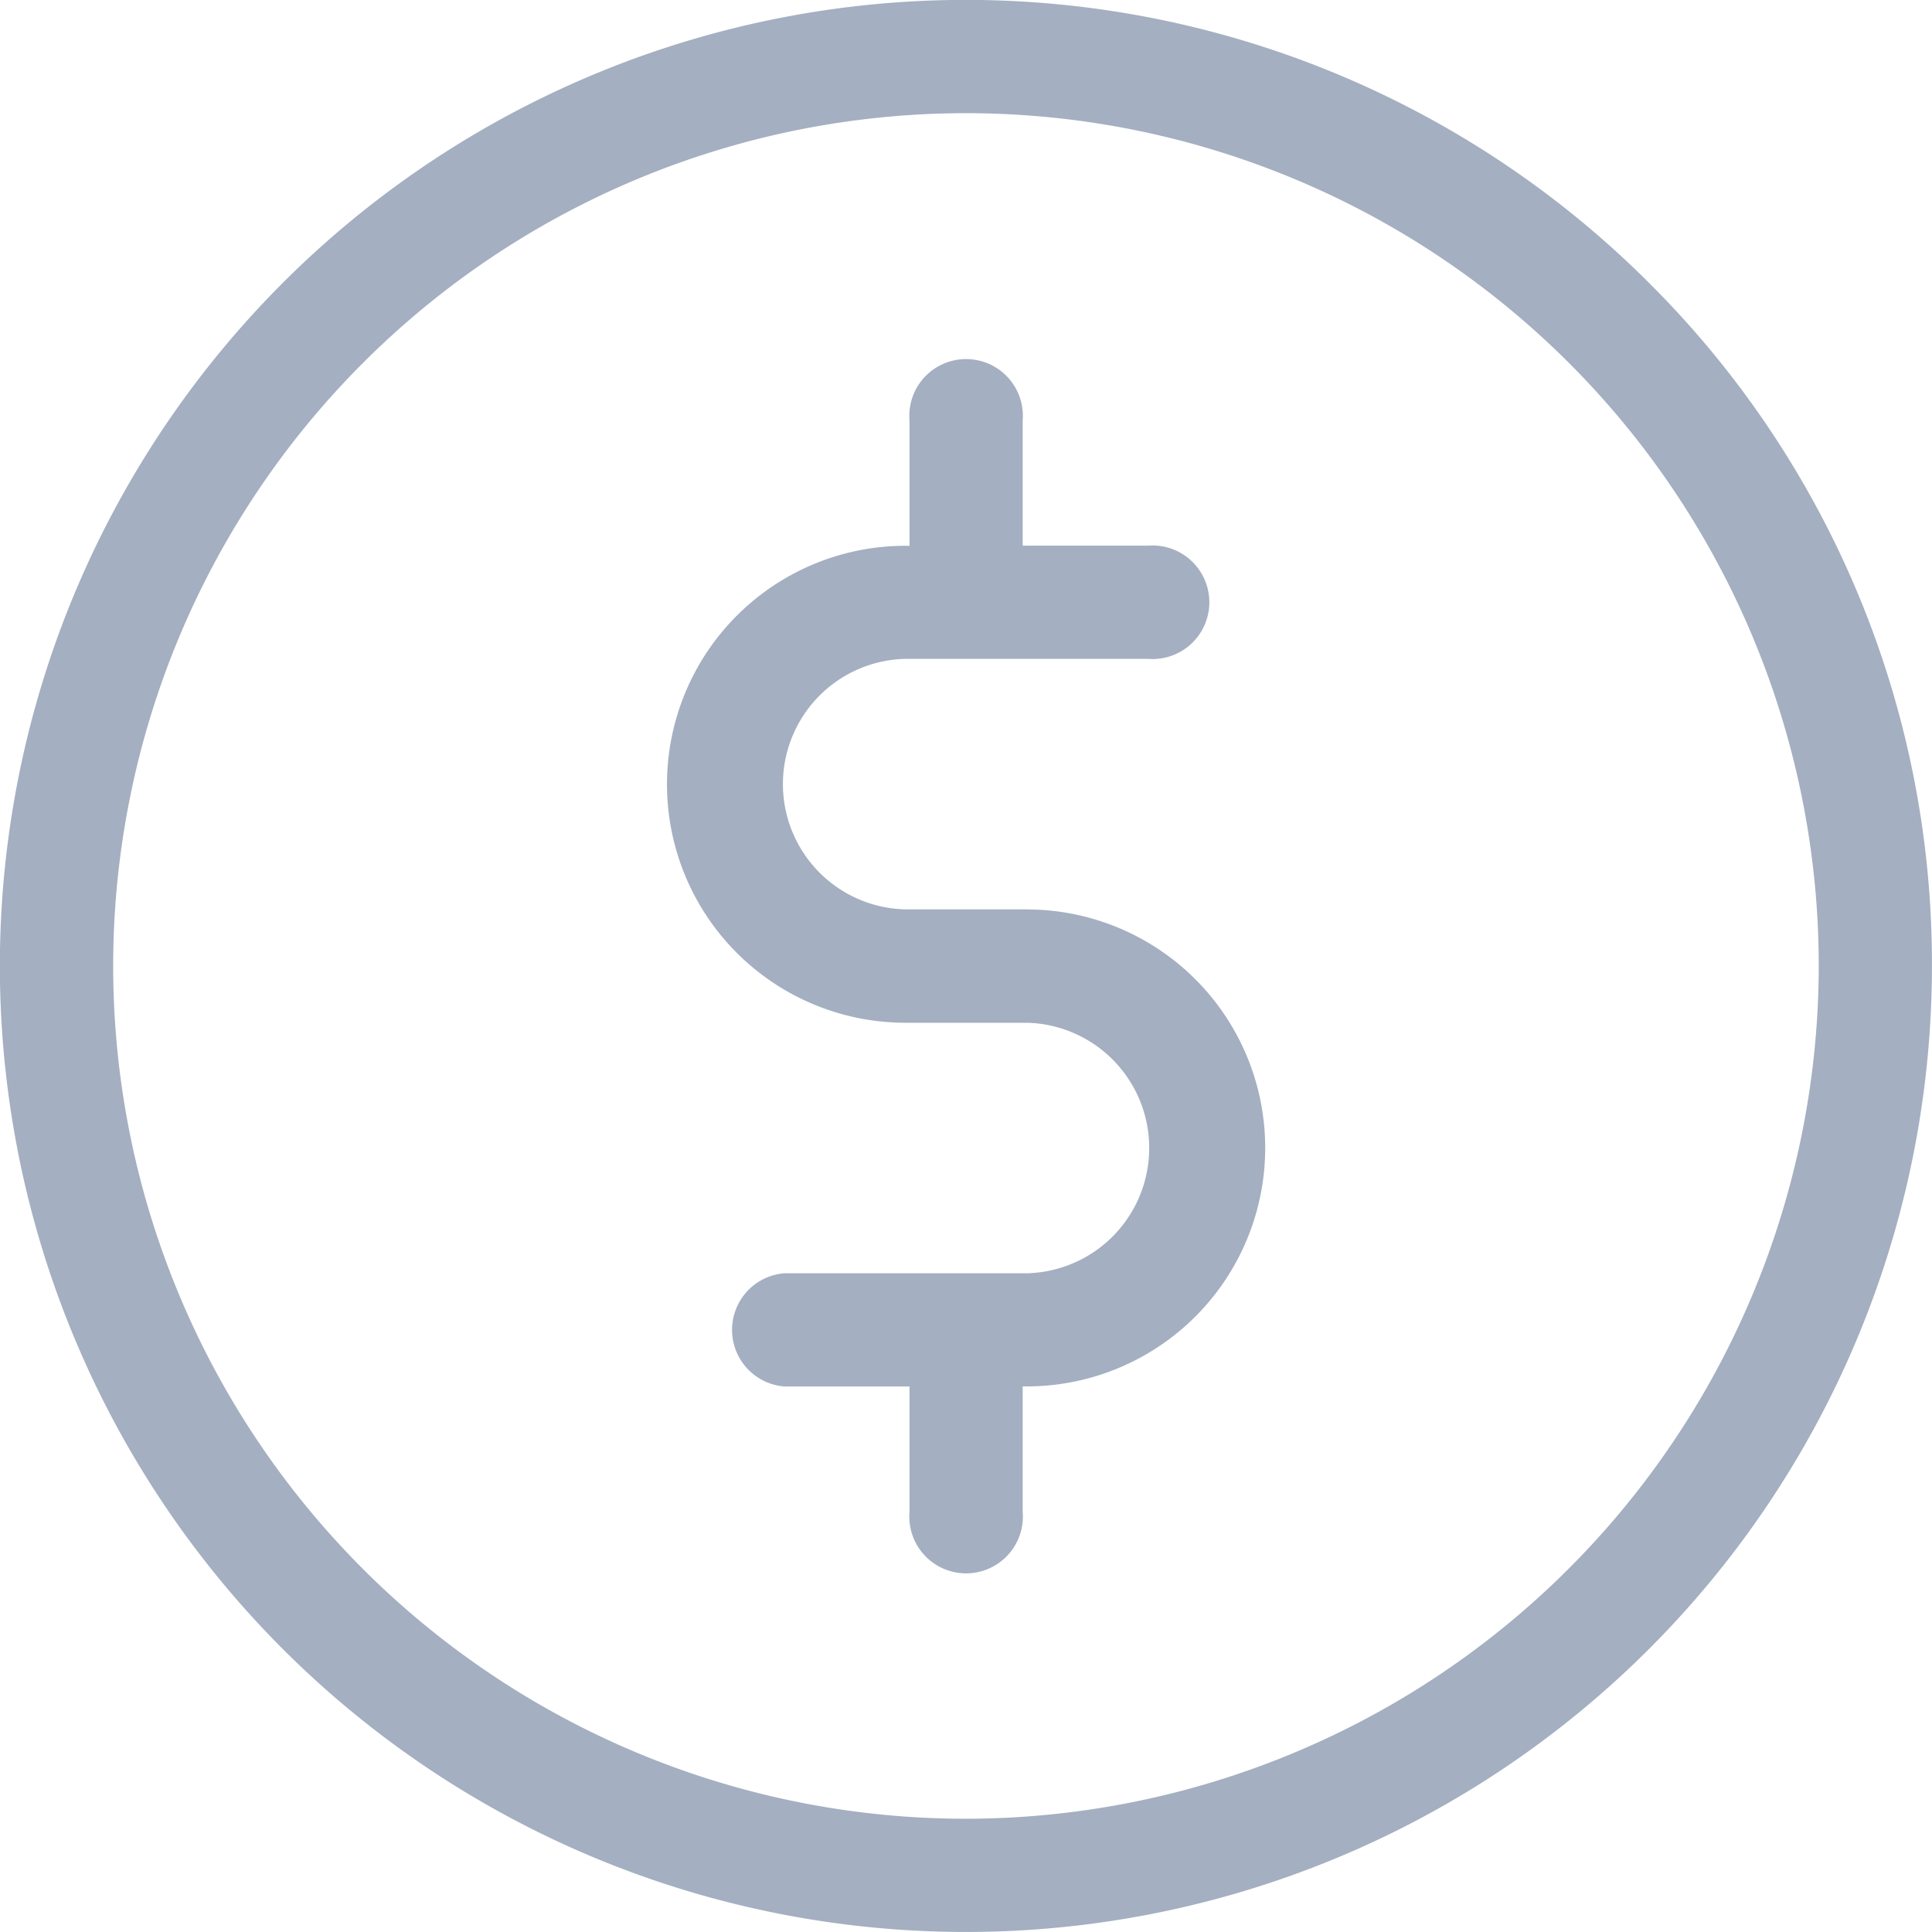 <svg xmlns="http://www.w3.org/2000/svg" width="30.623" height="30.623" viewBox="0 0 30.623 30.623">
  <g id="Group_614" data-name="Group 614" transform="translate(-448 -208)">
    <path id="Path_527" data-name="Path 527" d="M474.138,212.484a15.312,15.312,0,1,0,4.484,10.827,15.213,15.213,0,0,0-4.484-10.827Zm-10.827,24.344a13.517,13.517,0,1,1,13.517-13.517,13.533,13.533,0,0,1-13.517,13.517Zm0,0" fill="#a4afc1"/>
    <path id="Path_528" data-name="Path 528" d="M586.253,288.949h-1.922a1.986,1.986,0,0,1,0-3.971h3.844a.9.9,0,1,0,0-1.794h-1.985V281.2a.9.9,0,1,0-1.794,0v1.986h-.064a3.78,3.78,0,0,0,0,7.56h1.922a1.986,1.986,0,0,1,0,3.971h-3.844a.9.9,0,0,0,0,1.794h1.986V298.5a.9.9,0,1,0,1.794,0V296.51h.064a3.78,3.78,0,0,0,0-7.56Zm0,0" transform="translate(-121.98 -66.535)" fill="#a4afc1"/>
  </g>
</svg>
